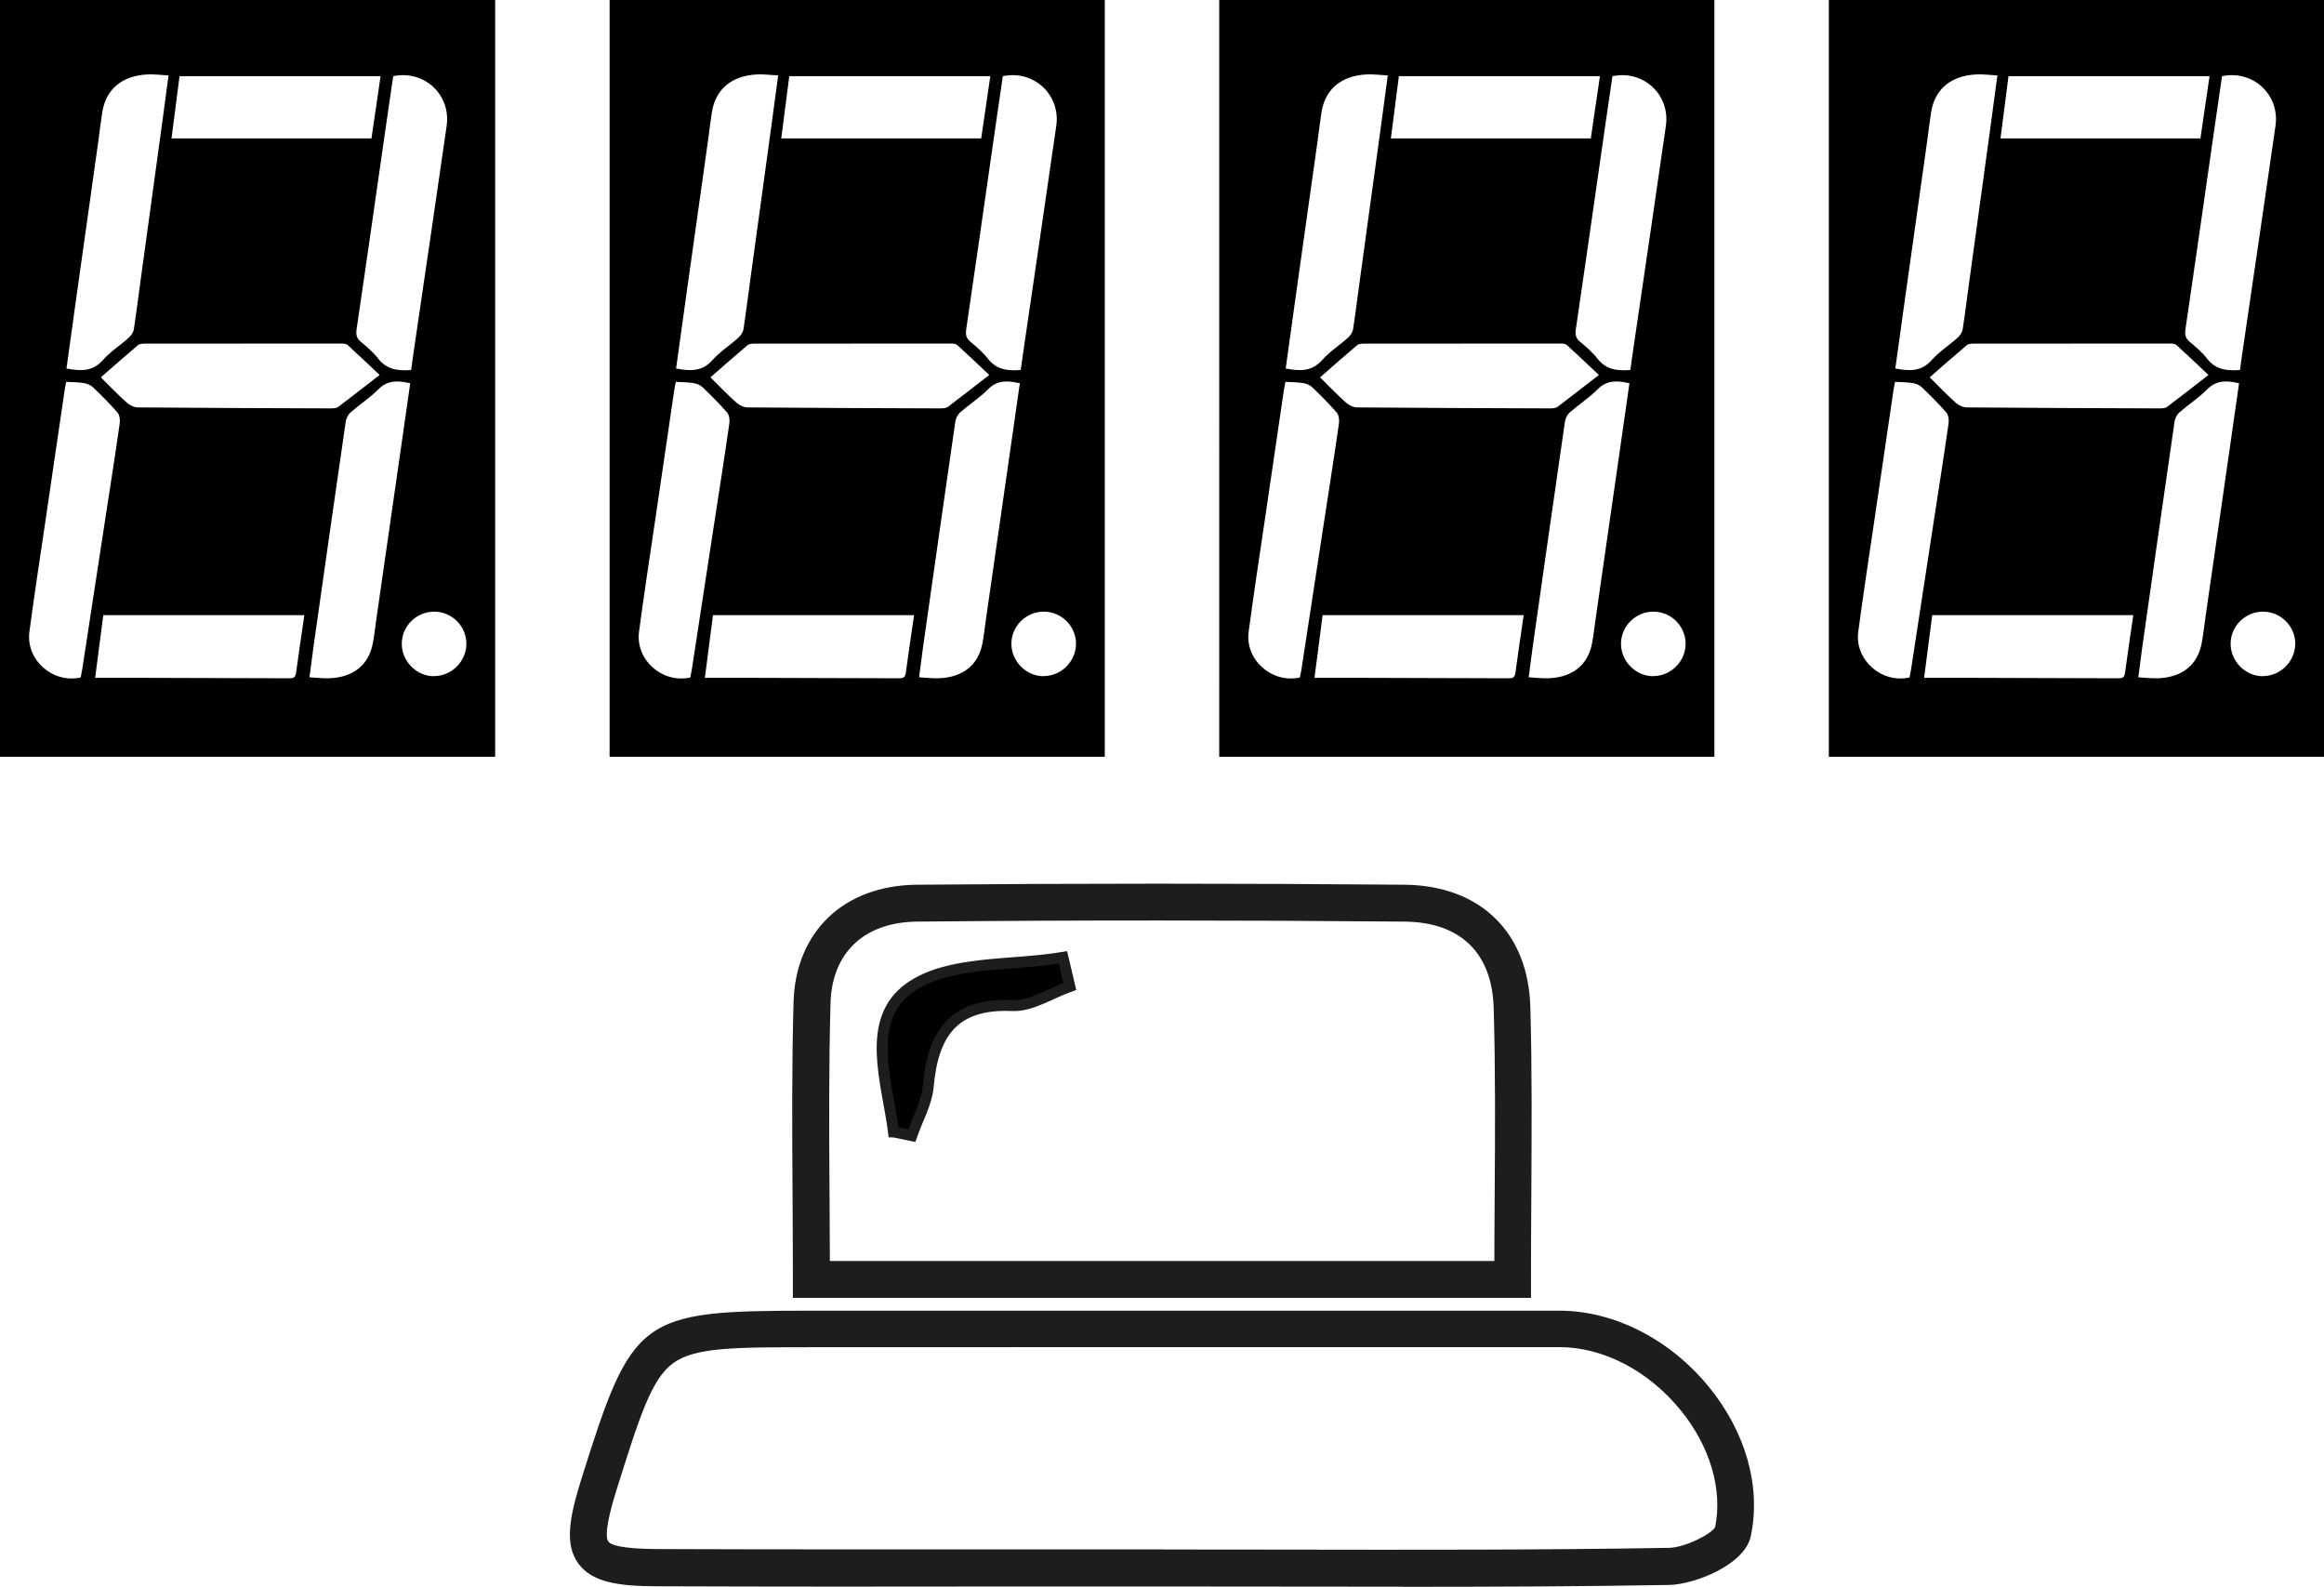 <?xml version="1.0" encoding="UTF-8"?>
<svg id="Capa_1" data-name="Capa 1" xmlns="http://www.w3.org/2000/svg" viewBox="0 0 211.77 144.57">
  <defs>
    <style>
      .cls-1 {
        stroke: #1d1d1b;
        stroke-miterlimit: 10;
      }

      .cls-2 {
        fill: #1d1d1b;
      }
    </style>
  </defs>
  <g>
    <path class="cls-2" d="M127.87,144.57c-3.66,0-7.31,0-10.91-.01-3.67,0-7.33-.01-11-.01h-13.55c-10.86,.02-21.73,.02-32.59-.02-3.47-.01-5.86-.36-7.11-2.06-1.26-1.72-.86-4.11,.25-7.66,4.68-14.92,5.28-15.39,20.96-15.39,.88,0,1.77,0,2.66,0,10.93,0,21.85,0,32.76,0h32.75c4.99,0,10.09,2.6,13.65,6.97,3.35,4.12,4.74,9.06,3.8,13.56-.55,2.66-5.19,4.42-7.43,4.46-8.05,.14-16.2,.17-24.25,.17Zm-21.91-3.39c3.67,0,7.34,0,11,.01,11.51,.02,23.41,.04,35.1-.16,1.49-.02,3.89-1.26,4.23-1.89,.69-3.4-.44-7.33-3.15-10.66-2.93-3.59-7.05-5.74-11.04-5.74h-32.75c-11.76,.01-23.51,0-35.27,.01-7.17,0-10.75,0-12.74,1.45-1.99,1.45-3.05,4.84-5.17,11.58-1.03,3.29-.97,4.36-.74,4.67,.22,.31,1.17,.67,4.41,.69,10.86,.04,21.72,.03,32.58,.03h13.55Z"/>
    <path class="cls-2" d="M139.52,118.25H72.25v-1.68c0-2.62-.02-5.2-.03-7.75-.04-6.02-.07-11.71,.09-17.5,.18-6.45,4.59-10.65,11.24-10.71,14.57-.13,29.51-.13,44.43,0,6.89,.06,11.29,4.34,11.47,11.16,.16,5.64,.12,11.2,.09,17.08-.02,2.53-.03,5.1-.03,7.71v1.68Zm-63.9-3.36h60.55c0-2.04,.02-4.06,.03-6.06,.04-5.85,.07-11.38-.09-16.97-.14-5.04-3.03-7.85-8.15-7.89-14.89-.13-29.82-.14-44.37,0-4.83,.04-7.79,2.83-7.91,7.44-.16,5.74-.13,11.4-.09,17.39,.01,2.01,.02,4.04,.03,6.09Z"/>
    <path class="cls-1" d="M81.43,103.13c.55,.11,1.1,.23,1.65,.34,.52-1.49,1.36-2.95,1.5-4.47,.42-4.78,2.28-7.62,7.66-7.38,1.72,.08,3.49-1.12,5.24-1.74-.21-.88-.41-1.77-.62-2.65-4.73,.8-10.4,.26-13.94,2.75-4.17,2.93-2.07,8.62-1.5,13.15Z"/>
  </g>
  <g>
    <path d="M45.12,0V68.95H0V0H45.12ZM6.08,33.58c1.25,.23,2.35,.3,3.29-.77,.68-.77,1.59-1.34,2.36-2.04,.22-.2,.43-.5,.47-.79,.24-1.57,.43-3.14,.65-4.72,.62-4.52,1.24-9.04,1.86-13.56,.22-1.59,.43-3.18,.65-4.83-.69-.03-1.3-.12-1.92-.09-2.33,.12-3.78,1.34-4.12,3.44-.13,.81-.22,1.62-.33,2.43-.67,4.79-1.35,9.57-2.02,14.36-.31,2.18-.61,4.36-.91,6.55Zm31.38,.14c.16-1.13,.31-2.23,.48-3.34,.92-6.3,1.86-12.61,2.76-18.91,.41-2.84-2.05-5.12-4.87-4.53-.39,2.69-.79,5.38-1.17,8.08-.72,4.98-1.42,9.97-2.16,14.94-.07,.49-.04,.83,.37,1.17,.57,.48,1.15,.97,1.6,1.55,.77,.99,1.77,1.13,3,1.03Zm-.08,1.2c-1.13-.26-2.06-.3-2.91,.56-.76,.77-1.7,1.37-2.52,2.09-.23,.2-.41,.55-.45,.86-1,6.87-1.97,13.74-2.95,20.61-.12,.87-.23,1.74-.35,2.67,.66,.04,1.2,.11,1.74,.09,2.23-.06,3.67-1.2,4.04-3.22,.14-.76,.22-1.52,.33-2.28,.72-5.03,1.45-10.06,2.17-15.09,.3-2.08,.6-4.16,.9-6.29Zm-31.35-.12c-.05,.28-.11,.51-.14,.75-.58,3.95-1.16,7.9-1.74,11.85-.5,3.39-1.02,6.77-1.47,10.16-.34,2.56,2.11,4.73,4.67,4.17,.04-.23,.1-.48,.14-.72,.68-4.46,1.36-8.92,2.05-13.38,.46-3.01,.94-6.03,1.37-9.05,.05-.32-.01-.77-.21-1-.7-.81-1.46-1.56-2.23-2.3-.21-.2-.54-.33-.84-.38-.49-.08-.99-.07-1.6-.11Zm28.56-.64c-1.01-.95-1.95-1.85-2.92-2.73-.14-.12-.41-.13-.62-.13-5.95,0-11.91,0-17.86,.01-.21,0-.48,.02-.62,.14-1.12,.94-2.21,1.91-3.38,2.93,.81,.8,1.56,1.59,2.37,2.31,.26,.24,.68,.43,1.02,.43,5.85,.05,11.71,.07,17.56,.09,.24,0,.53-.02,.7-.15,1.24-.93,2.46-1.9,3.76-2.9Zm.1-27.22H16.36c-.25,1.92-.49,3.77-.73,5.67h18.22c.28-1.91,.55-3.78,.83-5.67Zm-6.95,49.11H9.41c-.25,1.91-.49,3.76-.74,5.71,1.63,0,3.14,0,4.65,0,4.32,.01,8.64,.02,12.95,.04,.33,0,.63,.02,.7-.44,.24-1.76,.5-3.52,.76-5.3Zm11.81,5.55c1.61,0,2.94-1.34,2.95-2.94,0-1.61-1.32-2.93-2.94-2.93-1.62,0-2.95,1.32-2.95,2.93,0,1.6,1.36,2.96,2.94,2.95Z"/>
    <path d="M100.67,0V68.95H55.55V0h45.12ZM61.63,33.58c1.25,.23,2.35,.3,3.29-.77,.68-.77,1.59-1.34,2.36-2.04,.22-.2,.43-.5,.47-.79,.24-1.57,.43-3.14,.65-4.72,.62-4.52,1.24-9.04,1.86-13.56,.22-1.59,.43-3.18,.65-4.83-.69-.03-1.3-.12-1.92-.09-2.33,.12-3.78,1.34-4.12,3.44-.13,.81-.22,1.62-.33,2.43-.67,4.79-1.35,9.57-2.02,14.36-.31,2.18-.61,4.36-.91,6.55Zm31.38,.14c.16-1.13,.31-2.23,.48-3.34,.92-6.3,1.86-12.61,2.76-18.91,.41-2.84-2.05-5.12-4.87-4.53-.39,2.69-.79,5.38-1.17,8.08-.72,4.98-1.42,9.97-2.16,14.94-.07,.49-.04,.83,.37,1.17,.57,.48,1.15,.97,1.6,1.55,.77,.99,1.77,1.13,3,1.03Zm-.08,1.2c-1.13-.26-2.06-.3-2.91,.56-.76,.77-1.7,1.37-2.52,2.09-.23,.2-.41,.55-.45,.86-1,6.87-1.97,13.74-2.95,20.61-.12,.87-.23,1.74-.35,2.67,.66,.04,1.2,.11,1.74,.09,2.23-.06,3.67-1.2,4.04-3.22,.14-.76,.22-1.52,.33-2.28,.72-5.03,1.45-10.06,2.17-15.09,.3-2.08,.6-4.16,.9-6.29Zm-31.35-.12c-.05,.28-.11,.51-.14,.75-.58,3.95-1.16,7.9-1.74,11.85-.5,3.39-1.02,6.77-1.47,10.16-.34,2.56,2.11,4.73,4.67,4.17,.04-.23,.1-.48,.14-.72,.68-4.46,1.36-8.92,2.05-13.38,.46-3.01,.94-6.03,1.37-9.05,.05-.32-.01-.77-.21-1-.7-.81-1.46-1.56-2.23-2.3-.21-.2-.54-.33-.84-.38-.49-.08-.99-.07-1.6-.11Zm28.56-.64c-1.01-.95-1.95-1.85-2.92-2.73-.14-.12-.41-.13-.62-.13-5.95,0-11.91,0-17.86,.01-.21,0-.48,.02-.62,.14-1.12,.94-2.21,1.91-3.38,2.93,.81,.8,1.56,1.59,2.37,2.31,.26,.24,.68,.43,1.02,.43,5.85,.05,11.71,.07,17.56,.09,.24,0,.53-.02,.7-.15,1.24-.93,2.46-1.9,3.76-2.9Zm.1-27.22h-18.32c-.25,1.92-.49,3.77-.73,5.67h18.22c.28-1.91,.55-3.78,.83-5.67Zm-6.95,49.11h-18.32c-.25,1.91-.49,3.76-.74,5.71,1.63,0,3.14,0,4.65,0,4.32,.01,8.64,.02,12.95,.04,.33,0,.63,.02,.7-.44,.24-1.76,.5-3.52,.76-5.3Zm11.81,5.55c1.61,0,2.94-1.34,2.95-2.94,0-1.61-1.32-2.93-2.94-2.93-1.62,0-2.95,1.32-2.95,2.93,0,1.6,1.36,2.96,2.94,2.95Z"/>
    <path d="M156.22,0V68.95h-45.12V0h45.12Zm-39.04,33.58c1.25,.23,2.35,.3,3.29-.77,.68-.77,1.59-1.34,2.36-2.04,.22-.2,.43-.5,.47-.79,.24-1.57,.43-3.14,.65-4.72,.62-4.52,1.24-9.04,1.86-13.56,.22-1.59,.43-3.18,.65-4.83-.69-.03-1.3-.12-1.92-.09-2.33,.12-3.78,1.34-4.12,3.44-.13,.81-.22,1.62-.33,2.43-.67,4.79-1.35,9.57-2.02,14.36-.31,2.18-.61,4.36-.91,6.55Zm31.38,.14c.16-1.13,.31-2.23,.48-3.34,.92-6.3,1.86-12.61,2.76-18.91,.41-2.84-2.05-5.12-4.87-4.53-.39,2.69-.79,5.38-1.17,8.08-.72,4.98-1.42,9.97-2.16,14.94-.07,.49-.04,.83,.37,1.17,.57,.48,1.15,.97,1.6,1.55,.77,.99,1.77,1.13,3,1.03Zm-.08,1.2c-1.13-.26-2.06-.3-2.91,.56-.76,.77-1.7,1.37-2.52,2.09-.23,.2-.41,.55-.45,.86-1,6.87-1.97,13.74-2.95,20.61-.12,.87-.23,1.74-.35,2.67,.66,.04,1.2,.11,1.74,.09,2.23-.06,3.67-1.2,4.04-3.22,.14-.76,.22-1.52,.33-2.28,.72-5.03,1.45-10.06,2.17-15.09,.3-2.08,.6-4.16,.9-6.29Zm-31.35-.12c-.05,.28-.11,.51-.14,.75-.58,3.95-1.16,7.9-1.74,11.85-.5,3.39-1.02,6.77-1.47,10.16-.34,2.56,2.11,4.73,4.67,4.17,.04-.23,.1-.48,.14-.72,.68-4.46,1.36-8.92,2.05-13.38,.46-3.01,.94-6.03,1.37-9.05,.05-.32-.01-.77-.21-1-.7-.81-1.46-1.56-2.23-2.3-.21-.2-.54-.33-.84-.38-.49-.08-.99-.07-1.6-.11Zm28.56-.64c-1.01-.95-1.95-1.85-2.92-2.73-.14-.12-.41-.13-.62-.13-5.95,0-11.91,0-17.86,.01-.21,0-.48,.02-.62,.14-1.12,.94-2.21,1.91-3.38,2.93,.81,.8,1.56,1.59,2.37,2.31,.26,.24,.68,.43,1.02,.43,5.85,.05,11.71,.07,17.56,.09,.24,0,.53-.02,.7-.15,1.24-.93,2.46-1.9,3.76-2.9Zm.1-27.22h-18.32c-.25,1.92-.49,3.77-.73,5.67h18.22c.28-1.91,.55-3.78,.83-5.67Zm-6.95,49.11h-18.32c-.25,1.91-.49,3.76-.74,5.71,1.63,0,3.14,0,4.65,0,4.32,.01,8.64,.02,12.95,.04,.33,0,.63,.02,.7-.44,.24-1.76,.5-3.52,.76-5.3Zm11.81,5.55c1.61,0,2.94-1.34,2.95-2.94,0-1.61-1.32-2.93-2.94-2.93-1.62,0-2.95,1.32-2.95,2.93,0,1.6,1.36,2.96,2.94,2.95Z"/>
    <path d="M211.77,0V68.95h-45.12V0h45.12Zm-39.04,33.58c1.25,.23,2.35,.3,3.29-.77,.68-.77,1.59-1.34,2.36-2.04,.22-.2,.43-.5,.47-.79,.24-1.57,.43-3.14,.65-4.72,.62-4.52,1.24-9.04,1.86-13.56,.22-1.59,.43-3.18,.65-4.83-.69-.03-1.3-.12-1.92-.09-2.33,.12-3.78,1.34-4.12,3.44-.13,.81-.22,1.62-.33,2.43-.67,4.79-1.35,9.57-2.02,14.36-.31,2.18-.61,4.36-.91,6.55Zm31.38,.14c.16-1.13,.31-2.23,.48-3.34,.92-6.3,1.86-12.61,2.76-18.91,.41-2.84-2.05-5.12-4.87-4.53-.39,2.69-.79,5.38-1.17,8.08-.72,4.98-1.42,9.97-2.16,14.94-.07,.49-.04,.83,.37,1.17,.57,.48,1.15,.97,1.6,1.55,.77,.99,1.77,1.13,3,1.03Zm-.08,1.2c-1.13-.26-2.06-.3-2.91,.56-.76,.77-1.7,1.37-2.52,2.09-.23,.2-.41,.55-.45,.86-1,6.87-1.97,13.74-2.95,20.61-.12,.87-.23,1.74-.35,2.67,.66,.04,1.2,.11,1.74,.09,2.23-.06,3.67-1.2,4.04-3.22,.14-.76,.22-1.52,.33-2.28,.72-5.03,1.45-10.06,2.17-15.09,.3-2.08,.6-4.16,.9-6.29Zm-31.35-.12c-.05,.28-.11,.51-.14,.75-.58,3.95-1.16,7.9-1.74,11.85-.5,3.39-1.02,6.77-1.47,10.16-.34,2.56,2.11,4.73,4.67,4.17,.04-.23,.1-.48,.14-.72,.68-4.46,1.36-8.92,2.05-13.38,.46-3.01,.94-6.03,1.37-9.05,.05-.32-.01-.77-.21-1-.7-.81-1.46-1.56-2.23-2.3-.21-.2-.54-.33-.84-.38-.49-.08-.99-.07-1.6-.11Zm28.56-.64c-1.01-.95-1.95-1.85-2.92-2.73-.14-.12-.41-.13-.62-.13-5.95,0-11.91,0-17.86,.01-.21,0-.48,.02-.62,.14-1.12,.94-2.21,1.91-3.38,2.93,.81,.8,1.56,1.59,2.37,2.31,.26,.24,.68,.43,1.02,.43,5.85,.05,11.71,.07,17.56,.09,.24,0,.53-.02,.7-.15,1.24-.93,2.46-1.9,3.76-2.9Zm.1-27.22h-18.32c-.25,1.92-.49,3.77-.73,5.67h18.22c.28-1.91,.55-3.78,.83-5.67Zm-6.95,49.11h-18.32c-.25,1.91-.49,3.76-.74,5.71,1.63,0,3.14,0,4.65,0,4.32,.01,8.64,.02,12.95,.04,.33,0,.63,.02,.7-.44,.24-1.76,.5-3.52,.76-5.3Zm11.81,5.55c1.61,0,2.94-1.34,2.95-2.94,0-1.61-1.32-2.93-2.94-2.93-1.62,0-2.95,1.32-2.95,2.93,0,1.6,1.36,2.96,2.94,2.95Z"/>
  </g>
</svg>